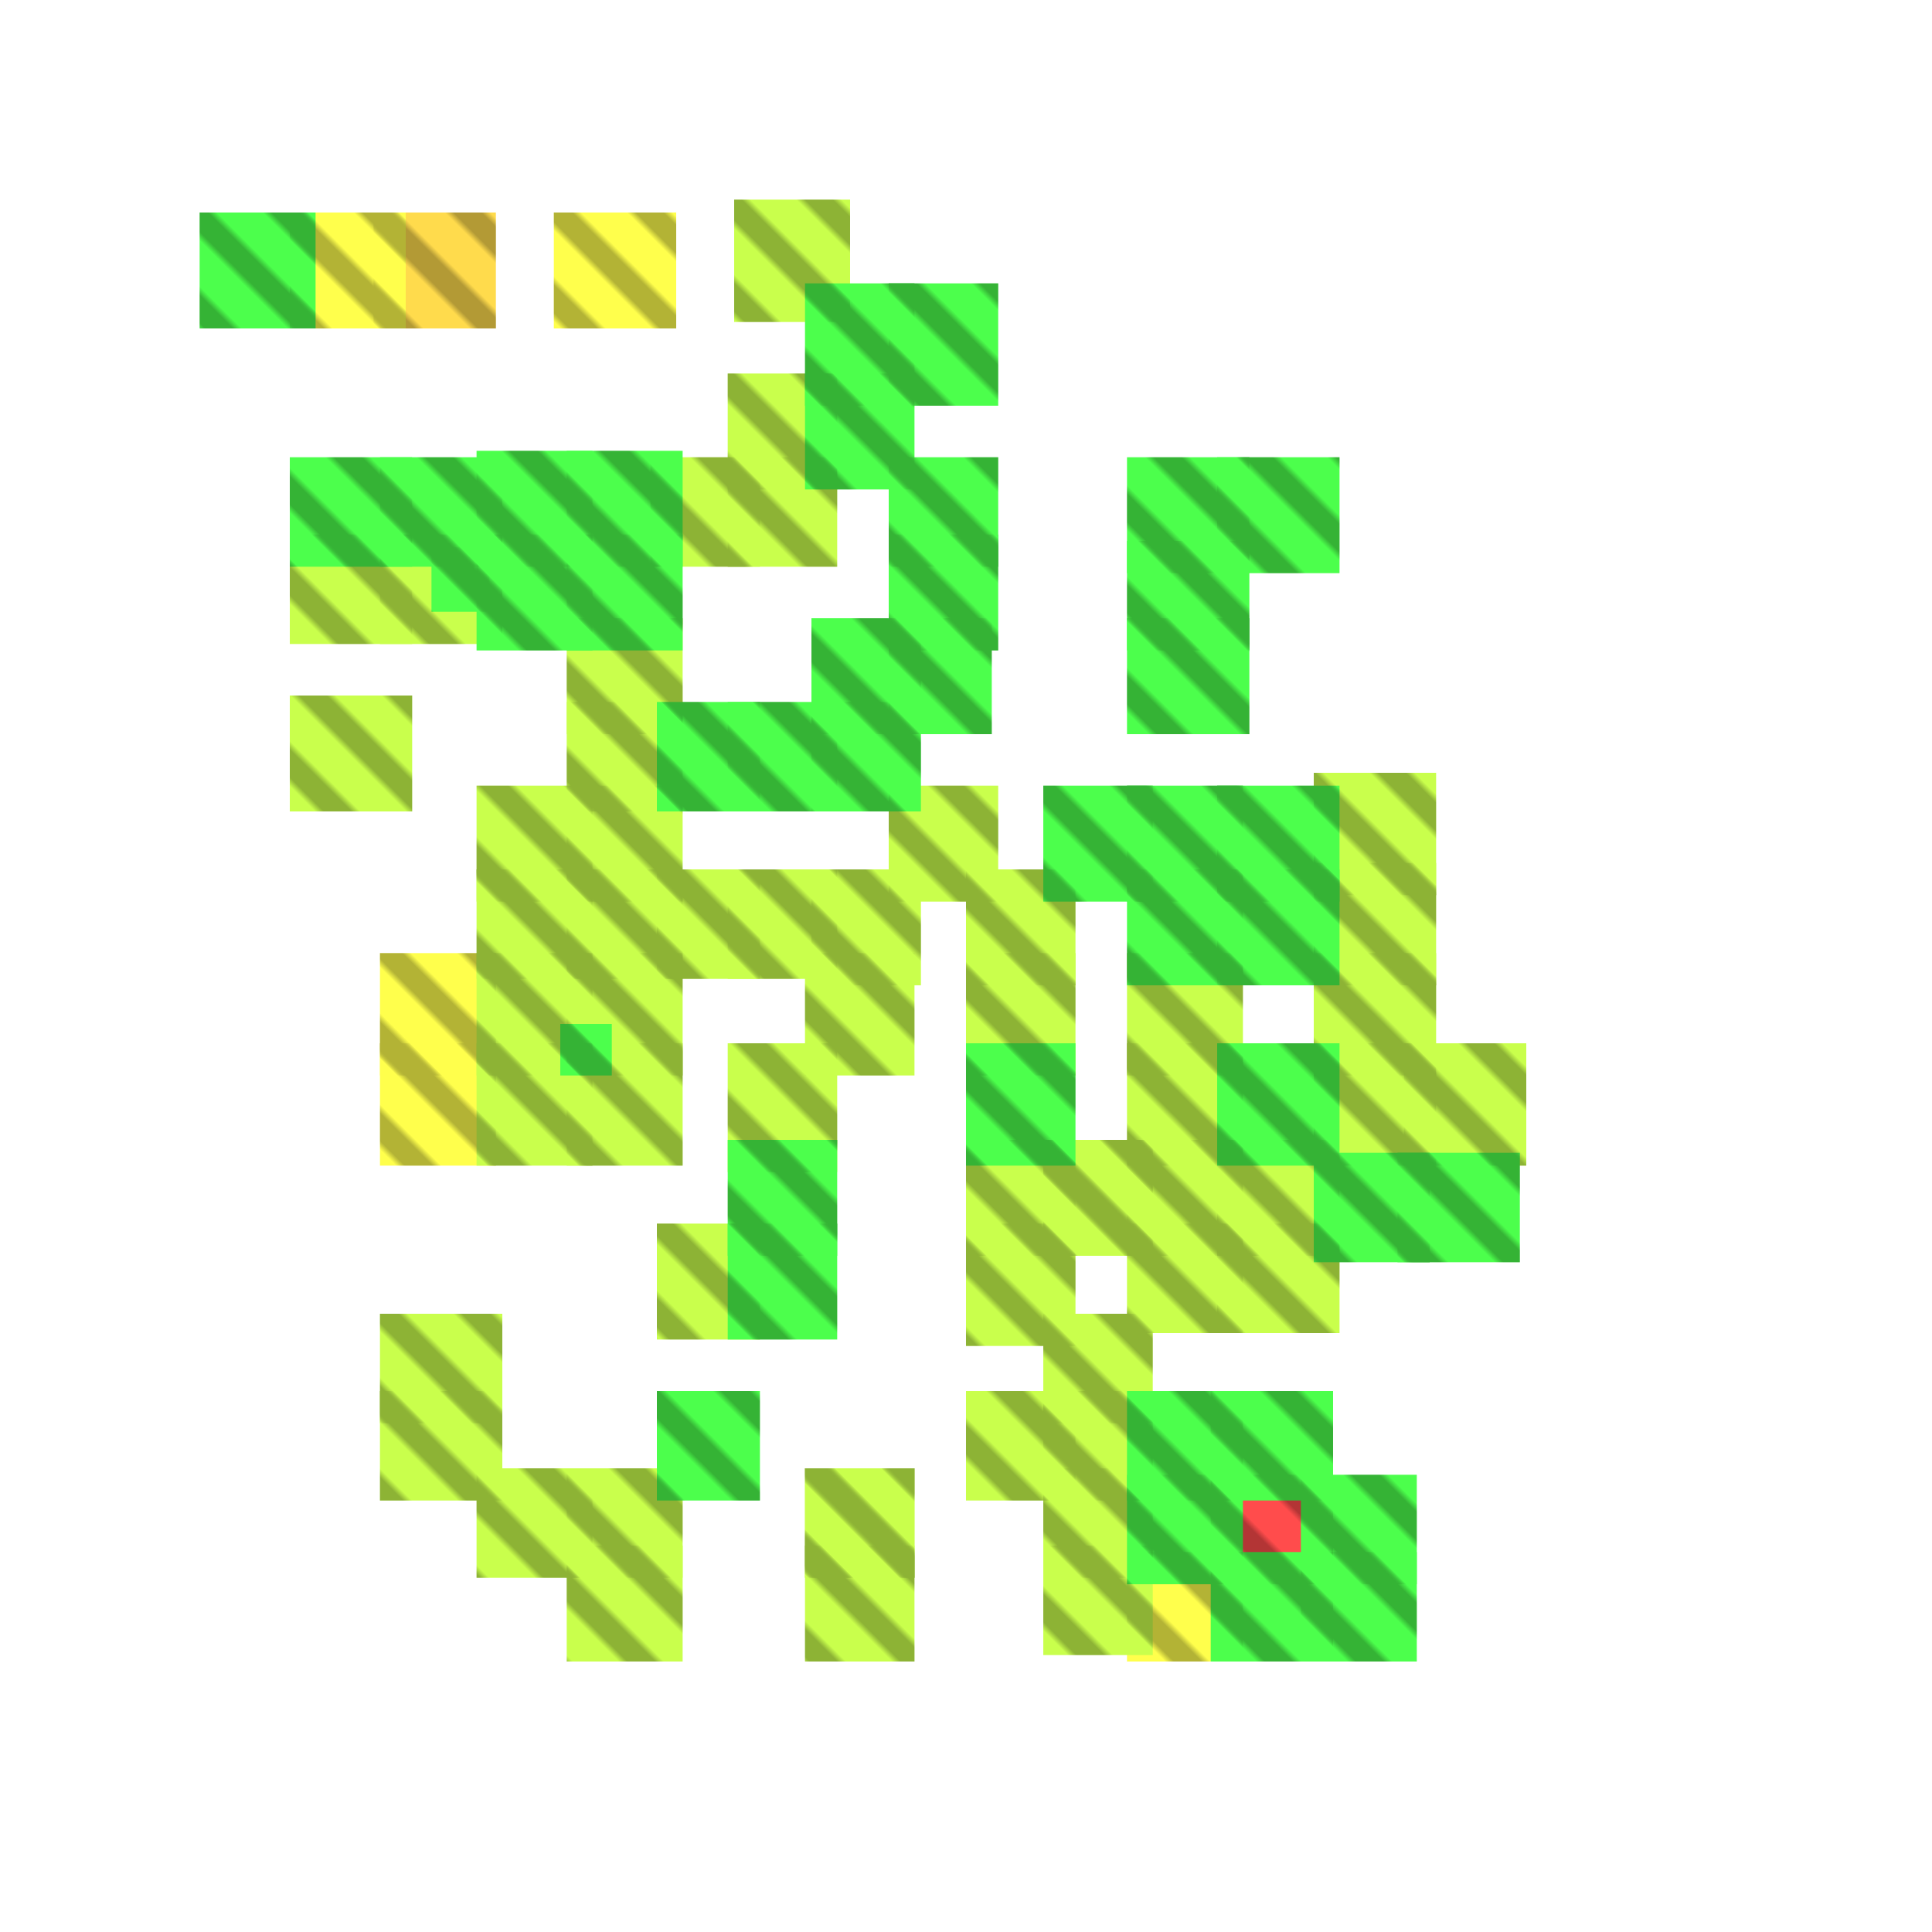 <?xml version="1.0" encoding="utf-8"?>
<svg xmlns="http://www.w3.org/2000/svg" width="300" height="300"
        viewBox="0 0 300 300" class="creatureMap" style="position:absolute;">
    <defs>
        <filter id="blur" x="-30%" y="-30%" width="160%" height="160%">
            <feGaussianBlur stdDeviation="3" />
        </filter>
        <pattern id="pattern-untameable" width="10" height="10" patternTransform="rotate(135)" patternUnits="userSpaceOnUse">
            <rect width="4" height="10" fill="black"></rect>
        </pattern>
        <filter id="groupStroke">
            <feFlood result="outsideColor" flood-color="black"/>
            <feMorphology in="SourceAlpha" operator="dilate" radius="2"/>
            <feComposite result="strokeoutline1" in="outsideColor" operator="in"/>
            <feComposite result="strokeoutline2" in="strokeoutline1" in2="SourceAlpha" operator="out"/>
            <feGaussianBlur in="strokeoutline2" result="strokeblur" stdDeviation="1"/>
        </filter>
        <style>
            .spawningMap-very-common { fill: #0F0; }
            .spawningMap-common { fill: #B2FF00; }
            .spawningMap-uncommon { fill: #FF0; }
            .spawningMap-very-uncommon { fill: #FC0; }
            .spawningMap-rare { fill: #F60; }
            .spawningMap-very-rare { fill: #F00; }
            .spawning-map-point { stroke:black; stroke-width:1; }
        </style>
    </defs>

<g filter="url(#blur)" opacity="0.7">
<g class="spawningMap-very-rare">
<rect x="188" y="229" width="19" height="17" />
</g>
<g class="spawningMap-very-uncommon">
<rect x="58" y="33" width="19" height="18" />
</g>
<g class="spawningMap-uncommon">
<rect x="59" y="148" width="18" height="19" />
<rect x="59" y="162" width="18" height="19" />
<rect x="45" y="33" width="18" height="18" />
<rect x="86" y="33" width="19" height="18" />
<rect x="175" y="241" width="18" height="17" />
</g>
<g class="spawningMap-common">
<rect x="59" y="83" width="19" height="17" />
<rect x="113" y="71" width="17" height="17" />
<rect x="101" y="71" width="17" height="17" />
<rect x="74" y="228" width="18" height="17" />
<rect x="88" y="228" width="18" height="17" />
<rect x="88" y="240" width="18" height="18" />
<rect x="102" y="190" width="16" height="18" />
<rect x="74" y="148" width="18" height="19" />
<rect x="74" y="162" width="18" height="19" />
<rect x="88" y="148" width="18" height="19" />
<rect x="88" y="162" width="18" height="19" />
<rect x="113" y="162" width="17" height="20" />
<rect x="74" y="122" width="18" height="18" />
<rect x="74" y="135" width="18" height="17" />
<rect x="88" y="122" width="18" height="18" />
<rect x="88" y="135" width="18" height="17" />
<rect x="102" y="135" width="16" height="17" />
<rect x="113" y="135" width="17" height="17" />
<rect x="88" y="96" width="18" height="18" />
<rect x="88" y="109" width="18" height="17" />
<rect x="125" y="240" width="17" height="18" />
<rect x="125" y="228" width="17" height="17" />
<rect x="125" y="228" width="17" height="17" />
<rect x="162" y="228" width="17" height="17" />
<rect x="162" y="240" width="17" height="17" />
<rect x="150" y="216" width="17" height="17" />
<rect x="162" y="204" width="17" height="17" />
<rect x="162" y="216" width="17" height="17" />
<rect x="150" y="177" width="17" height="18" />
<rect x="150" y="190" width="17" height="19" />
<rect x="162" y="177" width="17" height="18" />
<rect x="162" y="177" width="17" height="18" />
<rect x="125" y="148" width="17" height="19" />
<rect x="150" y="148" width="17" height="19" />
<rect x="126" y="135" width="17" height="18" />
<rect x="138" y="122" width="17" height="18" />
<rect x="150" y="135" width="17" height="18" />
<rect x="175" y="177" width="18" height="18" />
<rect x="175" y="190" width="18" height="17" />
<rect x="189" y="177" width="19" height="18" />
<rect x="189" y="190" width="19" height="17" />
<rect x="175" y="162" width="18" height="19" />
<rect x="175" y="148" width="18" height="19" />
<rect x="204" y="148" width="19" height="19" />
<rect x="204" y="162" width="19" height="19" />
<rect x="218" y="162" width="19" height="19" />
<rect x="204" y="120" width="19" height="19" />
<rect x="204" y="134" width="19" height="19" />
<rect x="114" y="31" width="18" height="19" />
<rect x="113" y="58" width="17" height="18" />
<rect x="59" y="204" width="19" height="17" />
<rect x="59" y="216" width="19" height="17" />
<rect x="45" y="108" width="19" height="18" />
<rect x="45" y="83" width="19" height="17" />
</g>
<g class="spawningMap-very-common">
<rect x="138" y="71" width="17" height="17" />
<rect x="138" y="83" width="17" height="18" />
<rect x="59" y="71" width="19" height="17" />
<rect x="87" y="159" width="8" height="8" />
<rect x="217" y="179" width="19" height="17" />
<rect x="204" y="179" width="18" height="17" />
<rect x="175" y="229" width="18" height="17" />
<rect x="202" y="241" width="18" height="17" />
<rect x="202" y="229" width="18" height="17" />
<rect x="150" y="162" width="17" height="19" />
<rect x="188" y="241" width="19" height="17" />
<rect x="175" y="216" width="18" height="17" />
<rect x="102" y="216" width="16" height="17" />
<rect x="113" y="177" width="17" height="18" />
<rect x="113" y="190" width="17" height="18" />
<rect x="189" y="71" width="19" height="18" />
<rect x="188" y="216" width="19" height="17" />
<rect x="102" y="109" width="16" height="17" />
<rect x="113" y="109" width="17" height="17" />
<rect x="74" y="70" width="18" height="18" />
<rect x="74" y="83" width="18" height="18" />
<rect x="88" y="70" width="18" height="18" />
<rect x="88" y="83" width="18" height="18" />
<rect x="162" y="122" width="17" height="18" />
<rect x="126" y="96" width="17" height="18" />
<rect x="126" y="109" width="17" height="17" />
<rect x="138" y="96" width="16" height="18" />
<rect x="189" y="162" width="19" height="19" />
<rect x="175" y="122" width="18" height="18" />
<rect x="175" y="135" width="18" height="18" />
<rect x="189" y="122" width="19" height="18" />
<rect x="189" y="135" width="19" height="18" />
<rect x="31" y="33" width="18" height="18" />
<rect x="175" y="96" width="19" height="18" />
<rect x="125" y="58" width="17" height="18" />
<rect x="138" y="44" width="17" height="19" />
<rect x="125" y="44" width="17" height="19" />
<rect x="175" y="71" width="19" height="18" />
<rect x="175" y="84" width="19" height="17" />
<rect x="45" y="71" width="19" height="17" />
<rect x="67" y="85" width="9" height="10" />
</g>
</g>
<g fill="url(#pattern-untameable)" opacity="0.3">
<rect x="188" y="229" width="19" height="17"/>
<rect x="58" y="33" width="19" height="18"/>
<rect x="59" y="148" width="18" height="19"/>
<rect x="59" y="162" width="18" height="19"/>
<rect x="45" y="33" width="18" height="18"/>
<rect x="86" y="33" width="19" height="18"/>
<rect x="175" y="241" width="18" height="17"/>
<rect x="59" y="83" width="19" height="17"/>
<rect x="113" y="71" width="17" height="17"/>
<rect x="101" y="71" width="17" height="17"/>
<rect x="74" y="228" width="18" height="17"/>
<rect x="88" y="228" width="18" height="17"/>
<rect x="88" y="240" width="18" height="18"/>
<rect x="102" y="190" width="16" height="18"/>
<rect x="74" y="148" width="18" height="19"/>
<rect x="74" y="162" width="18" height="19"/>
<rect x="88" y="148" width="18" height="19"/>
<rect x="88" y="162" width="18" height="19"/>
<rect x="113" y="162" width="17" height="20"/>
<rect x="74" y="122" width="18" height="18"/>
<rect x="74" y="135" width="18" height="17"/>
<rect x="88" y="122" width="18" height="18"/>
<rect x="88" y="135" width="18" height="17"/>
<rect x="102" y="135" width="16" height="17"/>
<rect x="113" y="135" width="17" height="17"/>
<rect x="88" y="96" width="18" height="18"/>
<rect x="88" y="109" width="18" height="17"/>
<rect x="125" y="240" width="17" height="18"/>
<rect x="125" y="228" width="17" height="17"/>
<rect x="125" y="228" width="17" height="17"/>
<rect x="162" y="228" width="17" height="17"/>
<rect x="162" y="240" width="17" height="17"/>
<rect x="150" y="216" width="17" height="17"/>
<rect x="162" y="204" width="17" height="17"/>
<rect x="162" y="216" width="17" height="17"/>
<rect x="150" y="177" width="17" height="18"/>
<rect x="150" y="190" width="17" height="19"/>
<rect x="162" y="177" width="17" height="18"/>
<rect x="162" y="177" width="17" height="18"/>
<rect x="125" y="148" width="17" height="19"/>
<rect x="150" y="148" width="17" height="19"/>
<rect x="126" y="135" width="17" height="18"/>
<rect x="138" y="122" width="17" height="18"/>
<rect x="150" y="135" width="17" height="18"/>
<rect x="175" y="177" width="18" height="18"/>
<rect x="175" y="190" width="18" height="17"/>
<rect x="189" y="177" width="19" height="18"/>
<rect x="189" y="190" width="19" height="17"/>
<rect x="175" y="162" width="18" height="19"/>
<rect x="175" y="148" width="18" height="19"/>
<rect x="204" y="148" width="19" height="19"/>
<rect x="204" y="162" width="19" height="19"/>
<rect x="218" y="162" width="19" height="19"/>
<rect x="204" y="120" width="19" height="19"/>
<rect x="204" y="134" width="19" height="19"/>
<rect x="114" y="31" width="18" height="19"/>
<rect x="113" y="58" width="17" height="18"/>
<rect x="59" y="204" width="19" height="17"/>
<rect x="59" y="216" width="19" height="17"/>
<rect x="45" y="108" width="19" height="18"/>
<rect x="45" y="83" width="19" height="17"/>
<rect x="138" y="71" width="17" height="17"/>
<rect x="138" y="83" width="17" height="18"/>
<rect x="59" y="71" width="19" height="17"/>
<rect x="87" y="159" width="8" height="8"/>
<rect x="217" y="179" width="19" height="17"/>
<rect x="204" y="179" width="18" height="17"/>
<rect x="175" y="229" width="18" height="17"/>
<rect x="202" y="241" width="18" height="17"/>
<rect x="202" y="229" width="18" height="17"/>
<rect x="150" y="162" width="17" height="19"/>
<rect x="188" y="241" width="19" height="17"/>
<rect x="175" y="216" width="18" height="17"/>
<rect x="102" y="216" width="16" height="17"/>
<rect x="113" y="177" width="17" height="18"/>
<rect x="113" y="190" width="17" height="18"/>
<rect x="189" y="71" width="19" height="18"/>
<rect x="188" y="216" width="19" height="17"/>
<rect x="102" y="109" width="16" height="17"/>
<rect x="113" y="109" width="17" height="17"/>
<rect x="74" y="70" width="18" height="18"/>
<rect x="74" y="83" width="18" height="18"/>
<rect x="88" y="70" width="18" height="18"/>
<rect x="88" y="83" width="18" height="18"/>
<rect x="162" y="122" width="17" height="18"/>
<rect x="126" y="96" width="17" height="18"/>
<rect x="126" y="109" width="17" height="17"/>
<rect x="138" y="96" width="16" height="18"/>
<rect x="189" y="162" width="19" height="19"/>
<rect x="175" y="122" width="18" height="18"/>
<rect x="175" y="135" width="18" height="18"/>
<rect x="189" y="122" width="19" height="18"/>
<rect x="189" y="135" width="19" height="18"/>
<rect x="31" y="33" width="18" height="18"/>
<rect x="175" y="96" width="19" height="18"/>
<rect x="125" y="58" width="17" height="18"/>
<rect x="138" y="44" width="17" height="19"/>
<rect x="125" y="44" width="17" height="19"/>
<rect x="175" y="71" width="19" height="18"/>
<rect x="175" y="84" width="19" height="17"/>
<rect x="45" y="71" width="19" height="17"/>
<rect x="67" y="85" width="9" height="10"/>
</g>
</svg>